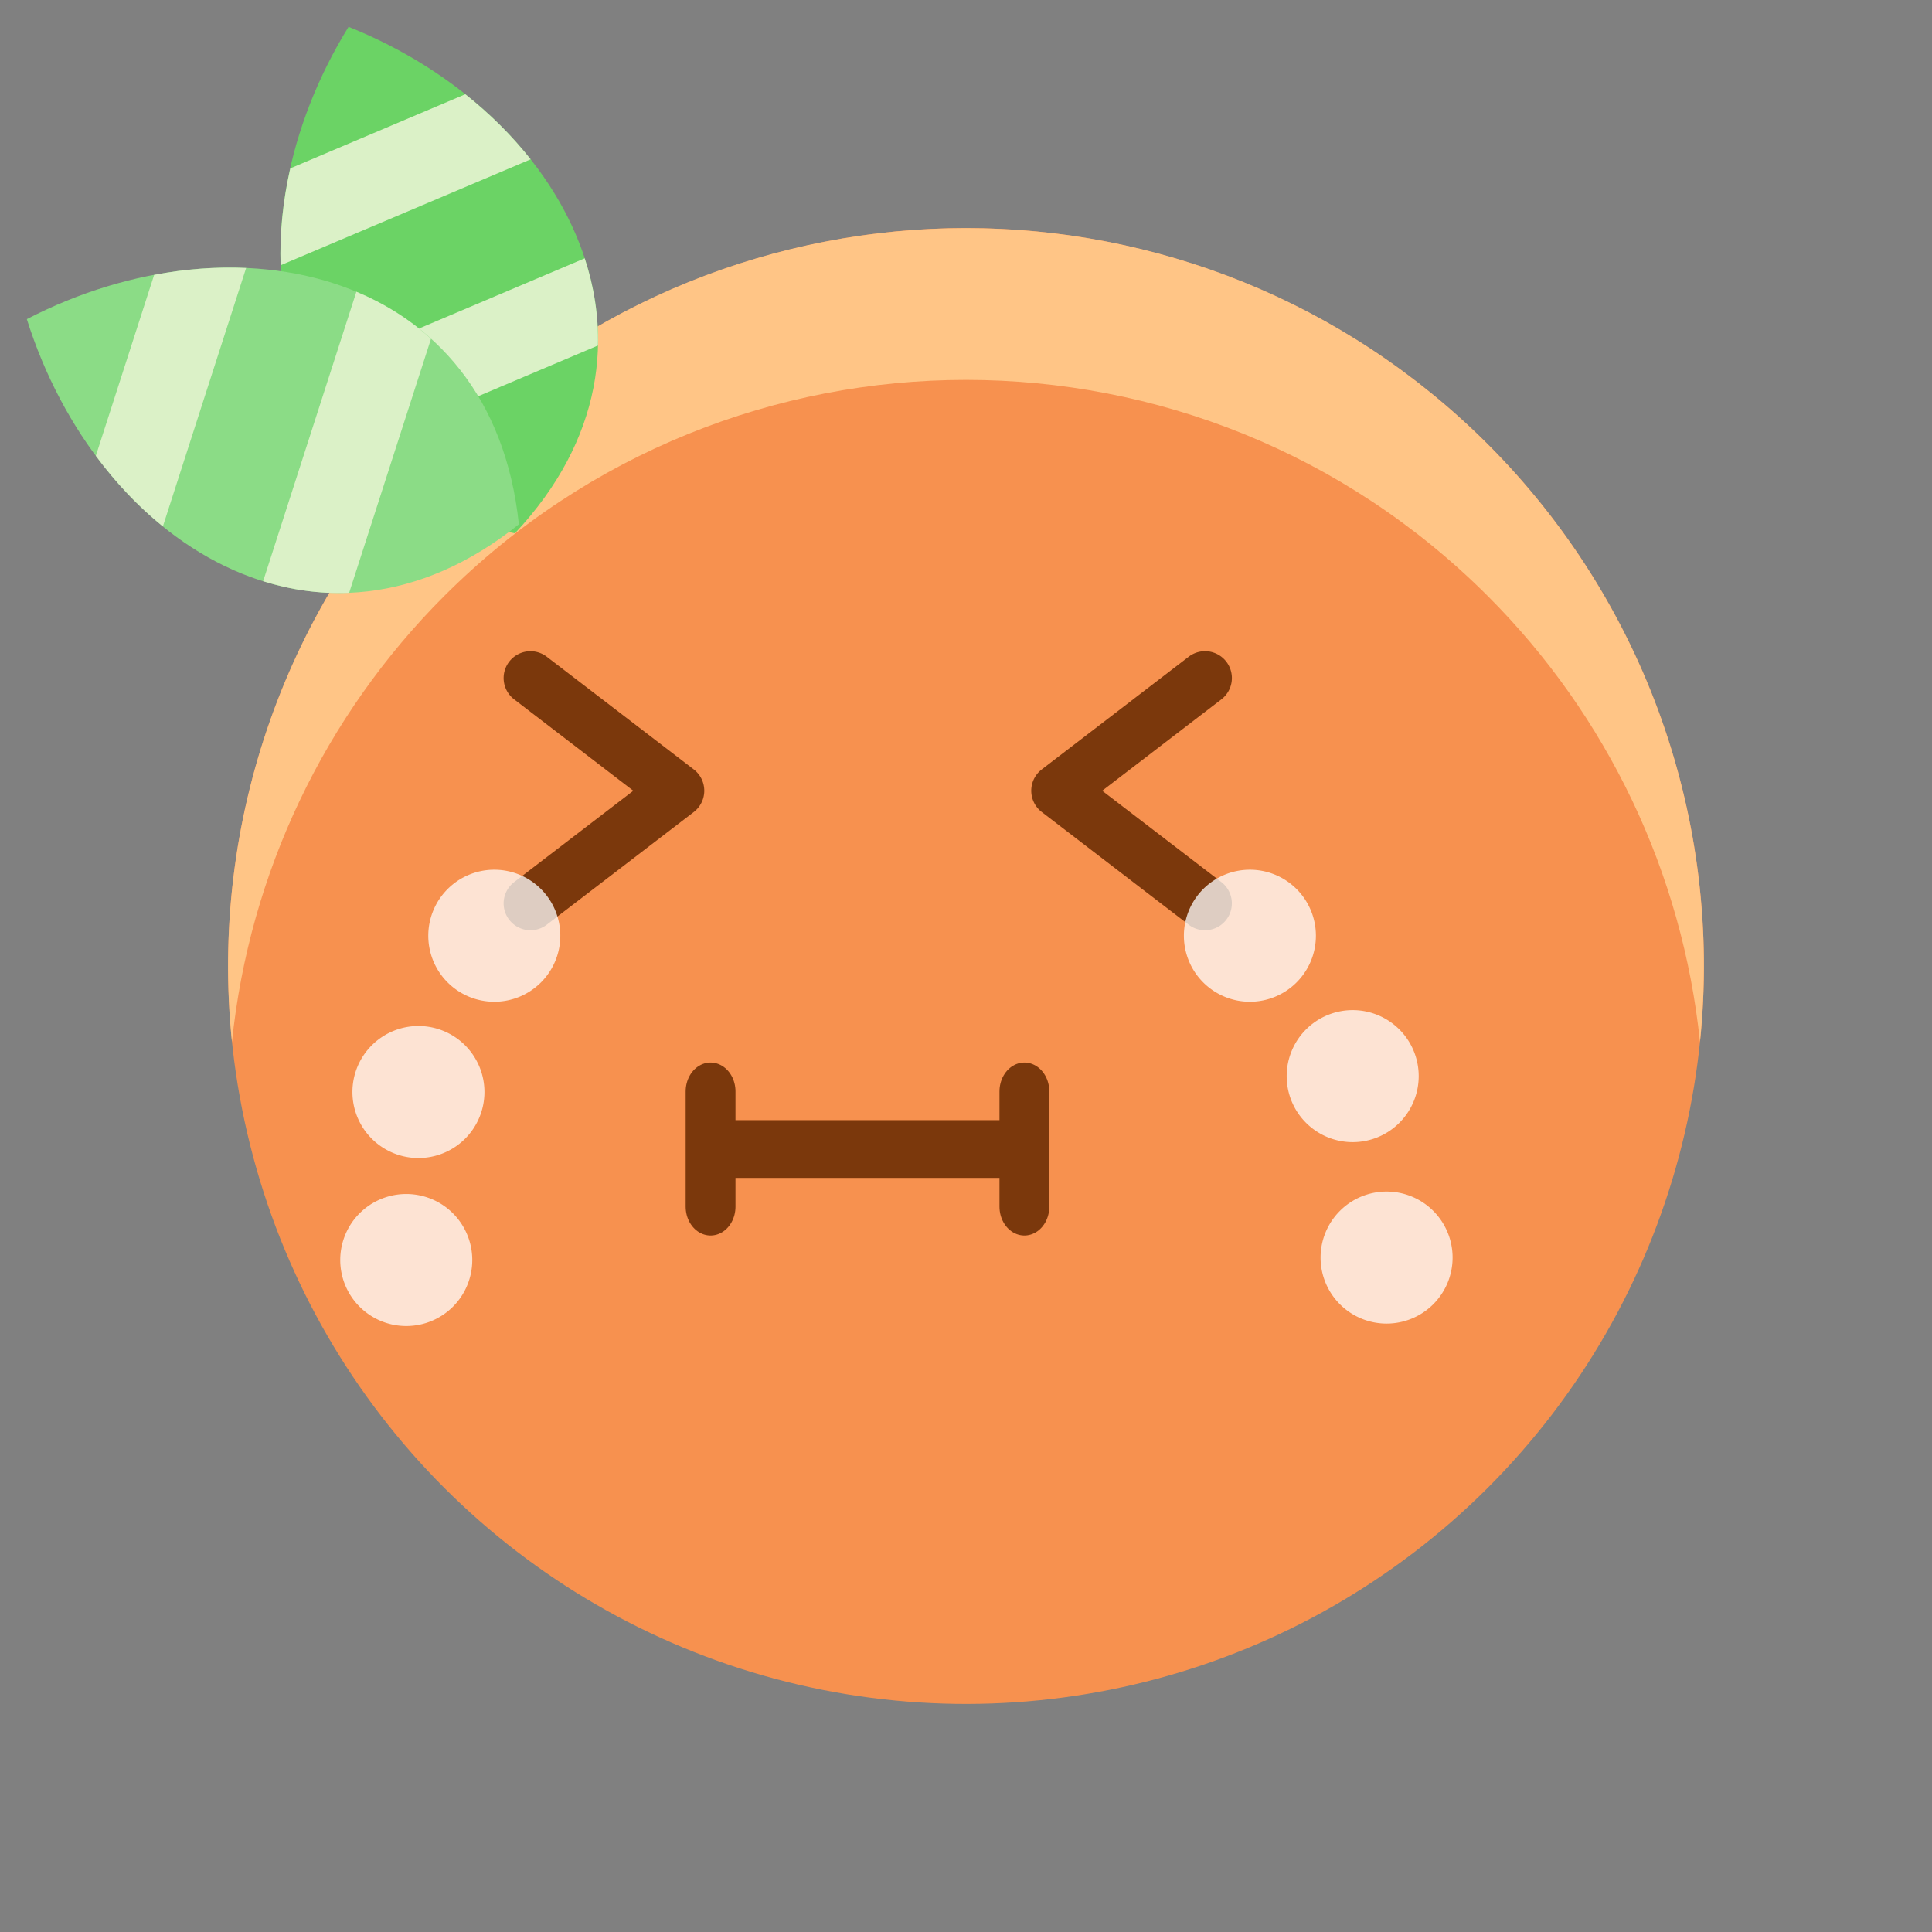 <?xml version="1.0" encoding="UTF-8" standalone="no"?>
<svg
   viewBox="0 0 72 72"
   version="1.1"
   id="svg1"
   sodipodi:docname="maru10.svg"
   inkscape:version="1.3.2 (091e20ef0f, 2023-11-25)"
   width="72"
   height="72"
   xmlns:inkscape="http://www.inkscape.org/namespaces/inkscape"
   xmlns:sodipodi="http://sodipodi.sourceforge.net/DTD/sodipodi-0.dtd"
   xmlns="http://www.w3.org/2000/svg"
   xmlns:svg="http://www.w3.org/2000/svg">
  <rect x="0" y="0" width="72" height="72" fill="#808080" stroke="none"/>
  <sodipodi:namedview
     id="namedview1"
     pagecolor="#505050"
     bordercolor="#eeeeee"
     borderopacity="1"
     inkscape:showpageshadow="0"
     inkscape:pageopacity="0"
     inkscape:pagecheckerboard="0"
     inkscape:deskcolor="#505050"
     inkscape:zoom="8.90625"
     inkscape:cx="27.396491"
     inkscape:cy="16.449123"
     inkscape:window-width="1918"
     inkscape:window-height="1053"
     inkscape:window-x="0"
     inkscape:window-y="0"
     inkscape:window-maximized="0"
     inkscape:current-layer="svg1" />
  <defs
     id="defs1">
    <style
       id="style1">.a { fill:none;stroke:#fff;stroke-linecap:round;stroke-linejoin:round; }
</style>
  </defs>
  <circle
     style="display:inline;fill:#f7914f;fill-opacity:1;stroke-width:1;stroke-linecap:round;stroke-linejoin:round;stroke-dashoffset:0.7"
     id="path1"
     cx="50.912"
     cy="3.2614591e-07"
     r="27.5"
     transform="rotate(45)"
     inkscape:label="ball"
     sodipodi:insensitive="true" />
  <path
     id="path5"
     style="display:inline;fill:#ffc586;fill-opacity:1;stroke:none;stroke-width:1;stroke-linecap:round;stroke-linejoin:round;stroke-dashoffset:0.7;stroke-opacity:1"
     d="m 55.445,16.555 c -10.739,-10.739 -28.151,-10.739 -38.891,0 v 0 c -5.855,5.855 -8.76,14.037 -7.909,22.274 0.65,-6.283 3.442,-12.151 7.909,-16.617 v 0 c 10.739,-10.739 28.151,-10.739 38.891,0 4.465,4.465 7.257,10.33 7.908,16.617 0.854,-8.233 -2.051,-16.417 -7.908,-22.274 z"
     sodipodi:nodetypes="ssscssscs"
     inkscape:label="ballhighlight"
     sodipodi:insensitive="true" />
  <g
     id="g10"
     inkscape:label="eyes"
     transform="translate(4,4)"
     style="display:inline">
    <path
       style="color:#000000;display:none;fill:#7b380c;stroke-linecap:round;stroke-linejoin:round;stroke-dashoffset:0.7;-inkscape-stroke:none"
       d="m 19.338,20.268 a 1,1 0 0 0 -1,1 v 8.398 a 1,1 0 0 0 1,1 1,1 0 0 0 1,-1 v -8.398 a 1,1 0 0 0 -1,-1 z m 18,0 a 1,1 0 0 0 -1,1 v 8.398 a 1,1 0 0 0 1,1 1,1 0 0 0 1,-1 v -8.398 a 1,1 0 0 0 -1,-1 z"
       id="path3"
       inkscape:label="eyes_normal" />
    <path
       style="color:#000000;display:none;fill:#7b380c;stroke-linecap:round;stroke-linejoin:round;stroke-dashoffset:0.7;-inkscape-stroke:none"
       d="m 16.377,20.475 a 1,1 0 0 0 -1.402,0.186 1,1 0 0 0 0.186,1.402 l 4.441,3.406 -4.441,3.404 a 1,1 0 0 0 -0.186,1.402 1,1 0 0 0 1.402,0.186 l 5.477,-4.199 a 1,1 0 0 0 0,-1.588 z m 23.922,0 -5.475,4.199 a 1,1 0 0 0 0,1.588 l 5.475,4.199 a 1,1 0 0 0 1.402,-0.186 1,1 0 0 0 -0.184,-1.402 L 37.076,25.469 41.518,22.062 a 1,1 0 0 0 0.184,-1.402 1,1 0 0 0 -1.402,-0.186 z"
       id="path12"
       inkscape:label="eyes_excited" />
    <g
       id="g53"
       inkscape:label="eyes_crying"
       style="display:inline">
      <path
         style="color:#000000;fill:#7b380c;stroke-linecap:round;stroke-linejoin:round;stroke-dashoffset:0.7;-inkscape-stroke:none"
         d="m 16.377,20.475 a 1,1 0 0 0 -1.402,0.186 1,1 0 0 0 0.186,1.402 l 4.441,3.406 -4.441,3.404 a 1,1 0 0 0 -0.186,1.402 1,1 0 0 0 1.402,0.186 l 5.477,-4.199 a 1,1 0 0 0 0,-1.588 z m 23.922,0 -5.475,4.199 a 1,1 0 0 0 0,1.588 l 5.475,4.199 a 1,1 0 0 0 1.402,-0.186 1,1 0 0 0 -0.184,-1.402 L 37.076,25.469 41.518,22.062 a 1,1 0 0 0 0.184,-1.402 1,1 0 0 0 -1.402,-0.186 z"
         id="path48" />
      <path
         id="circle53"
         style="fill:#ffffff;fill-opacity:0.75;stroke-width:2;stroke-linecap:round;stroke-linejoin:round;stroke-dashoffset:0.7"
         d="m 17.6,46.957 a 2.46,2.46 0 0 1 -2.46,2.46 2.46,2.46 0 0 1 -2.46,-2.46 2.46,2.46 0 0 1 2.46,-2.46 2.46,2.46 0 0 1 2.46,2.46 z m 0.454,-6.261 a 2.46,2.46 0 0 1 -2.46,2.46 2.46,2.46 0 0 1 -2.46,-2.46 2.46,2.46 0 0 1 2.46,-2.46 2.46,2.46 0 0 1 2.46,2.46 z m 36.08,6.17 a 2.46,2.46 0 0 1 -2.46,2.46 2.46,2.46 0 0 1 -2.46,-2.46 2.46,2.46 0 0 1 2.46,-2.46 2.46,2.46 0 0 1 2.46,2.46 z M 52.871,40.104 a 2.46,2.46 0 0 1 -2.46,2.46 2.46,2.46 0 0 1 -2.46,-2.46 2.46,2.46 0 0 1 2.46,-2.46 2.46,2.46 0 0 1 2.46,2.46 z m -31.99,-5.232 a 2.46,2.46 0 0 1 -2.46,2.46 2.46,2.46 0 0 1 -2.46,-2.46 2.46,2.46 0 0 1 2.46,-2.46 2.46,2.46 0 0 1 2.46,2.46 z m 28.159,0 a 2.46,2.46 0 0 1 -2.46,2.46 2.46,2.46 0 0 1 -2.46,-2.46 2.46,2.46 0 0 1 2.46,-2.46 2.46,2.46 0 0 1 2.46,2.46 z"
         transform="translate(-4,-4)" />
    </g>
  </g>
  <g
     id="g11"
     inkscape:label="mouth"
     style="fill:#e1382b;fill-opacity:1;stroke-width:1.076"
     transform="matrix(0.863,0,0,1,7.872,2.103)">
    <path
       style="color:#000000;display:none;fill:#7b380c;stroke-linecap:round;stroke-linejoin:round;stroke-dashoffset:0.7;-inkscape-stroke:none"
       d="m 20.344,37.947 a 1.076,1.076 0 0 0 -0.697,1.354 c 1.156,3.604 4.63,6.184 8.691,6.184 4.062,0 7.537,-2.58 8.693,-6.184 a 1.076,1.076 0 0 0 -0.697,-1.354 1.076,1.076 0 0 0 -1.354,0.695 c -0.864,2.692 -3.491,4.689 -6.643,4.689 -3.151,0 -5.777,-1.997 -6.641,-4.689 A 1.076,1.076 0 0 0 20.344,37.947 Z"
       id="path55"
       inkscape:label="mouth_smile" />
    <path
       id="path53"
       style="display:none;fill:#e1382b;fill-opacity:1;stroke:none;stroke-width:2.152;stroke-linecap:round;stroke-linejoin:round;stroke-dashoffset:0.7"
       d="m 38.379,35.776 c 0,5.459 -4.495,9.884 -10.04,9.884 -5.545,0 -10.04,-4.425 -10.04,-9.884 z"
       sodipodi:nodetypes="cscc"
       inkscape:label="mouth_bigsmile" />
    <path
       id="path50"
       style="display:none;fill:#e1382b;fill-opacity:1;stroke:none;stroke-width:2.152;stroke-linecap:round;stroke-linejoin:round;stroke-dashoffset:0.7"
       d="m 38.379,45.494 c 0,-5.459 -4.495,-9.884 -10.04,-9.884 -5.545,0 -10.04,4.425 -10.04,9.884 z"
       sodipodi:nodetypes="cscc"
       inkscape:label="mouth_crying" />
    <path
       id="path56"
       style="display:inline;fill:none;fill-opacity:1;stroke:#7b380c;stroke-width:2.152;stroke-linecap:round;stroke-linejoin:round;stroke-dashoffset:0.7;stroke-opacity:1"
       inkscape:label="mouth_h"
       d="m 35.115,40.718 -13.552,2.2e-5 m 0,-2.147 v 4.294 m 13.552,-4.294 v 4.294 z" />
  </g>
  <path
     style="display:none;fill:#8bdc86;fill-opacity:1;stroke:none;stroke-width:2;stroke-linecap:round;stroke-linejoin:round;stroke-dasharray:none;stroke-dashoffset:0.7;stroke-opacity:1"
     d="M 3.3563787e-7,12.431 C 7.531,7.942 17.204,9.58 18.758,18.975 11.697,25.363 3.132,20.64 3.3563787e-7,12.431 Z"
     id="path15"
     sodipodi:nodetypes="ccc"
     sodipodi:insensitive="true" />
  <g
     id="g47"
     inkscape:transform-center-x="8.7289297"
     inkscape:transform-center-y="-3.5105495"
     transform="rotate(-49.182,19.775,18.578)">
    <path
       style="fill:#6bd365;fill-opacity:1;stroke:none;stroke-width:2;stroke-linecap:round;stroke-linejoin:round;stroke-dasharray:none;stroke-dashoffset:0.7;stroke-opacity:1"
       d="M 11.99,2.4099042e-8 C 20.131,3.255 24.707,11.933 18.189,18.875 8.825,17.148 7.373,7.475 11.99,2.4099042e-8 Z"
       id="path14"
       sodipodi:nodetypes="ccc"
       transform="rotate(49.182,18.183,19.171)" />
    <path
       id="path34"
       style="fill:#dbf1c7;fill-opacity:1;stroke:none;stroke-width:2;stroke-linecap:round;stroke-linejoin:round;stroke-dasharray:none;stroke-dashoffset:0.7;stroke-opacity:1"
       d="M 9.816,5.276 16.341,2.512 c 0.924,0.732 1.742,1.548 2.435,2.426 L 9.458,8.886 c -0.039,-1.177 0.083,-2.393 0.359,-3.61 z"
       sodipodi:nodetypes="ccccc"
       transform="rotate(49.182,18.183,19.171)"
       sodipodi:insensitive="true" />
    <path
       id="path32"
       style="fill:#dbf1c7;fill-opacity:1;stroke:none;stroke-width:2;stroke-linecap:round;stroke-linejoin:round;stroke-dasharray:none;stroke-dashoffset:0.7;stroke-opacity:1"
       d="M 10.356,13.048 20.791,8.627 c 0.346,1.054 0.519,2.146 0.492,3.25 l -9.16,3.88 C 11.372,14.955 10.785,14.042 10.356,13.048 Z"
       sodipodi:nodetypes="ccccc"
       transform="rotate(49.182,18.183,19.171)"
       sodipodi:insensitive="true" />
    <path
       style="fill:#8bdc86;fill-opacity:1;stroke:none;stroke-width:2;stroke-linecap:round;stroke-linejoin:round;stroke-dasharray:none;stroke-dashoffset:0.7;stroke-opacity:1"
       d="M 12.561,2.4099042e-8 C 20.702,3.255 25.278,11.933 18.761,18.875 9.396,17.148 7.945,7.475 12.561,2.4099042e-8 Z"
       id="path45"
       sodipodi:nodetypes="ccc" />
    <path
       id="path46"
       style="fill:#dbf1c7;fill-opacity:1;stroke:none;stroke-width:2;stroke-linecap:round;stroke-linejoin:round;stroke-dasharray:none;stroke-dashoffset:0.7;stroke-opacity:1"
       d="m 10.387,5.276 6.525,-2.764 c 0.924,0.732 1.742,1.548 2.435,2.426 l -9.318,3.948 C 9.99,7.709 10.112,6.493 10.387,5.276 Z"
       sodipodi:nodetypes="ccccc"
       sodipodi:insensitive="true" />
    <path
       id="path47"
       style="fill:#dbf1c7;fill-opacity:1;stroke:none;stroke-width:2;stroke-linecap:round;stroke-linejoin:round;stroke-dasharray:none;stroke-dashoffset:0.7;stroke-opacity:1"
       d="M 10.927,13.048 21.362,8.627 c 0.346,1.054 0.519,2.146 0.492,3.25 l -9.16,3.88 C 11.943,14.955 11.356,14.042 10.927,13.048 Z"
       sodipodi:nodetypes="ccccc"
       sodipodi:insensitive="true" />
  </g>
</svg>
